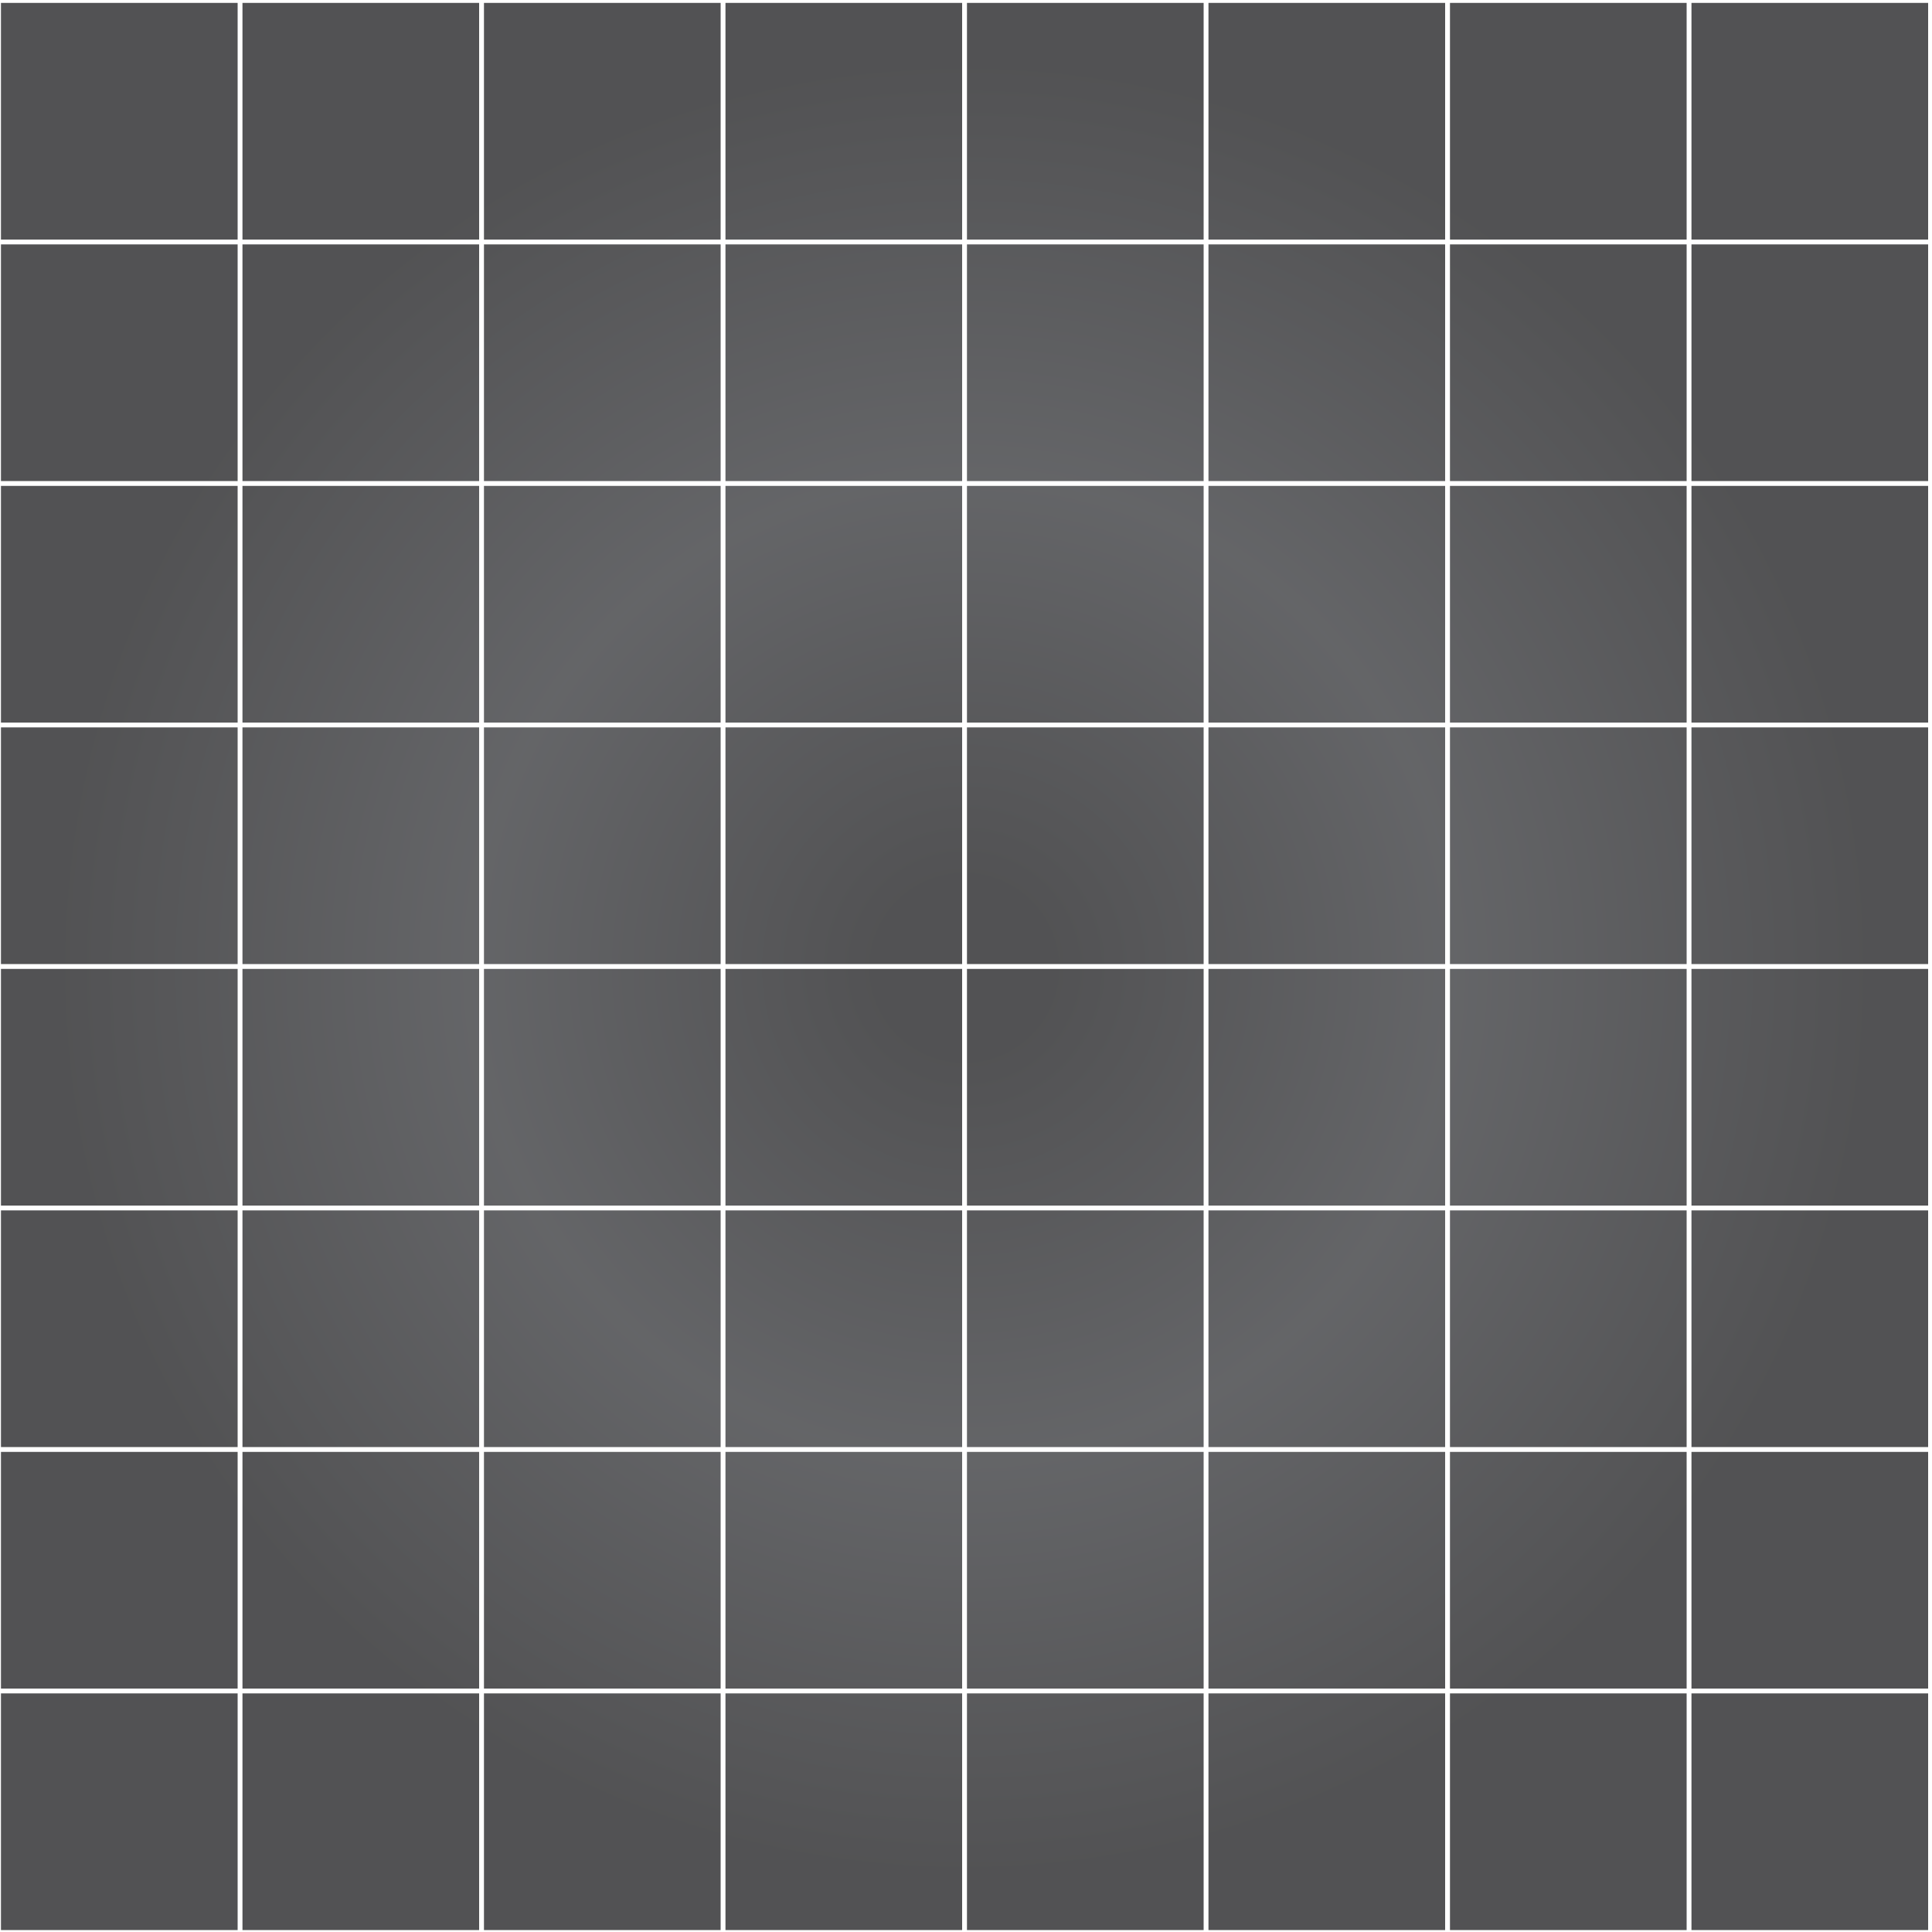 <?xml version="1.0" encoding="utf-8"?>
<!-- Generator: Adobe Illustrator 18.1.1, SVG Export Plug-In . SVG Version: 6.00 Build 0)  -->
<svg version="1.1" id="Layer_1" xmlns="http://www.w3.org/2000/svg" xmlns:xlink="http://www.w3.org/1999/xlink" x="0px" y="0px"
	 viewBox="0 0 400 400" enable-background="new 0 0 400 400" xml:space="preserve">
<rect x="0" y="0" width="400" height="400" fill="#333333" stroke="none"/>
<radialGradient id="SVGID_1_" cx="199.64" cy="200.376" r="202.91" gradientUnits="userSpaceOnUse">
	<stop  offset="8.185188e-02" style="stop-color:#565658"/>
	<stop  offset="0.501" style="stop-color:#6B6C6F"/>
	<stop  offset="0.933" style="stop-color:#565658"/>
</radialGradient>
<rect x="-3.3" y="-2.5" opacity="0.87" fill="url(#SVGID_1_)" width="405.8" height="405.8"/>
<line fill="none" stroke="#FFFFFF" stroke-miterlimit="10" x1="407.1" y1="0.1" x2="-7.7" y2="0.1"/>
<line fill="none" stroke="#FFFFFF" stroke-miterlimit="10" x1="407.1" y1="50.1" x2="-7.7" y2="50.1"/>
<line fill="none" stroke="#FFFFFF" stroke-miterlimit="10" x1="407.1" y1="100.1" x2="-7.7" y2="100.1"/>
<line fill="none" stroke="#FFFFFF" stroke-miterlimit="10" x1="407.1" y1="150.1" x2="-7.7" y2="150.1"/>
<line fill="none" stroke="#FFFFFF" stroke-miterlimit="10" x1="407.1" y1="200.1" x2="-7.7" y2="200.1"/>
<line fill="none" stroke="#FFFFFF" stroke-miterlimit="10" x1="407.1" y1="250.1" x2="-7.7" y2="250.1"/>
<line fill="none" stroke="#FFFFFF" stroke-miterlimit="10" x1="407.1" y1="300.1" x2="-7.7" y2="300.1"/>
<line fill="none" stroke="#FFFFFF" stroke-miterlimit="10" x1="407.1" y1="350.1" x2="-7.7" y2="350.1"/>
<line fill="none" stroke="#FFFFFF" stroke-miterlimit="10" x1="407.1" y1="400.1" x2="-7.7" y2="400.1"/>
<line fill="none" stroke="#FFFFFF" stroke-miterlimit="10" x1="-0.3" y1="-7.3" x2="-0.3" y2="407.5"/>
<line fill="none" stroke="#FFFFFF" stroke-miterlimit="10" x1="49.7" y1="-7.3" x2="49.7" y2="407.5"/>
<line fill="none" stroke="#FFFFFF" stroke-miterlimit="10" x1="99.7" y1="-7.3" x2="99.7" y2="407.5"/>
<line fill="none" stroke="#FFFFFF" stroke-miterlimit="10" x1="149.7" y1="-7.3" x2="149.7" y2="407.5"/>
<line fill="none" stroke="#FFFFFF" stroke-miterlimit="10" x1="199.7" y1="-7.3" x2="199.7" y2="407.5"/>
<line fill="none" stroke="#FFFFFF" stroke-miterlimit="10" x1="249.7" y1="-7.3" x2="249.7" y2="407.5"/>
<line fill="none" stroke="#FFFFFF" stroke-miterlimit="10" x1="299.7" y1="-7.3" x2="299.7" y2="407.5"/>
<line fill="none" stroke="#FFFFFF" stroke-miterlimit="10" x1="349.7" y1="-7.3" x2="349.7" y2="407.5"/>
<line fill="none" stroke="#FFFFFF" stroke-miterlimit="10" x1="399.7" y1="-7.3" x2="399.7" y2="407.5"/>
</svg>

